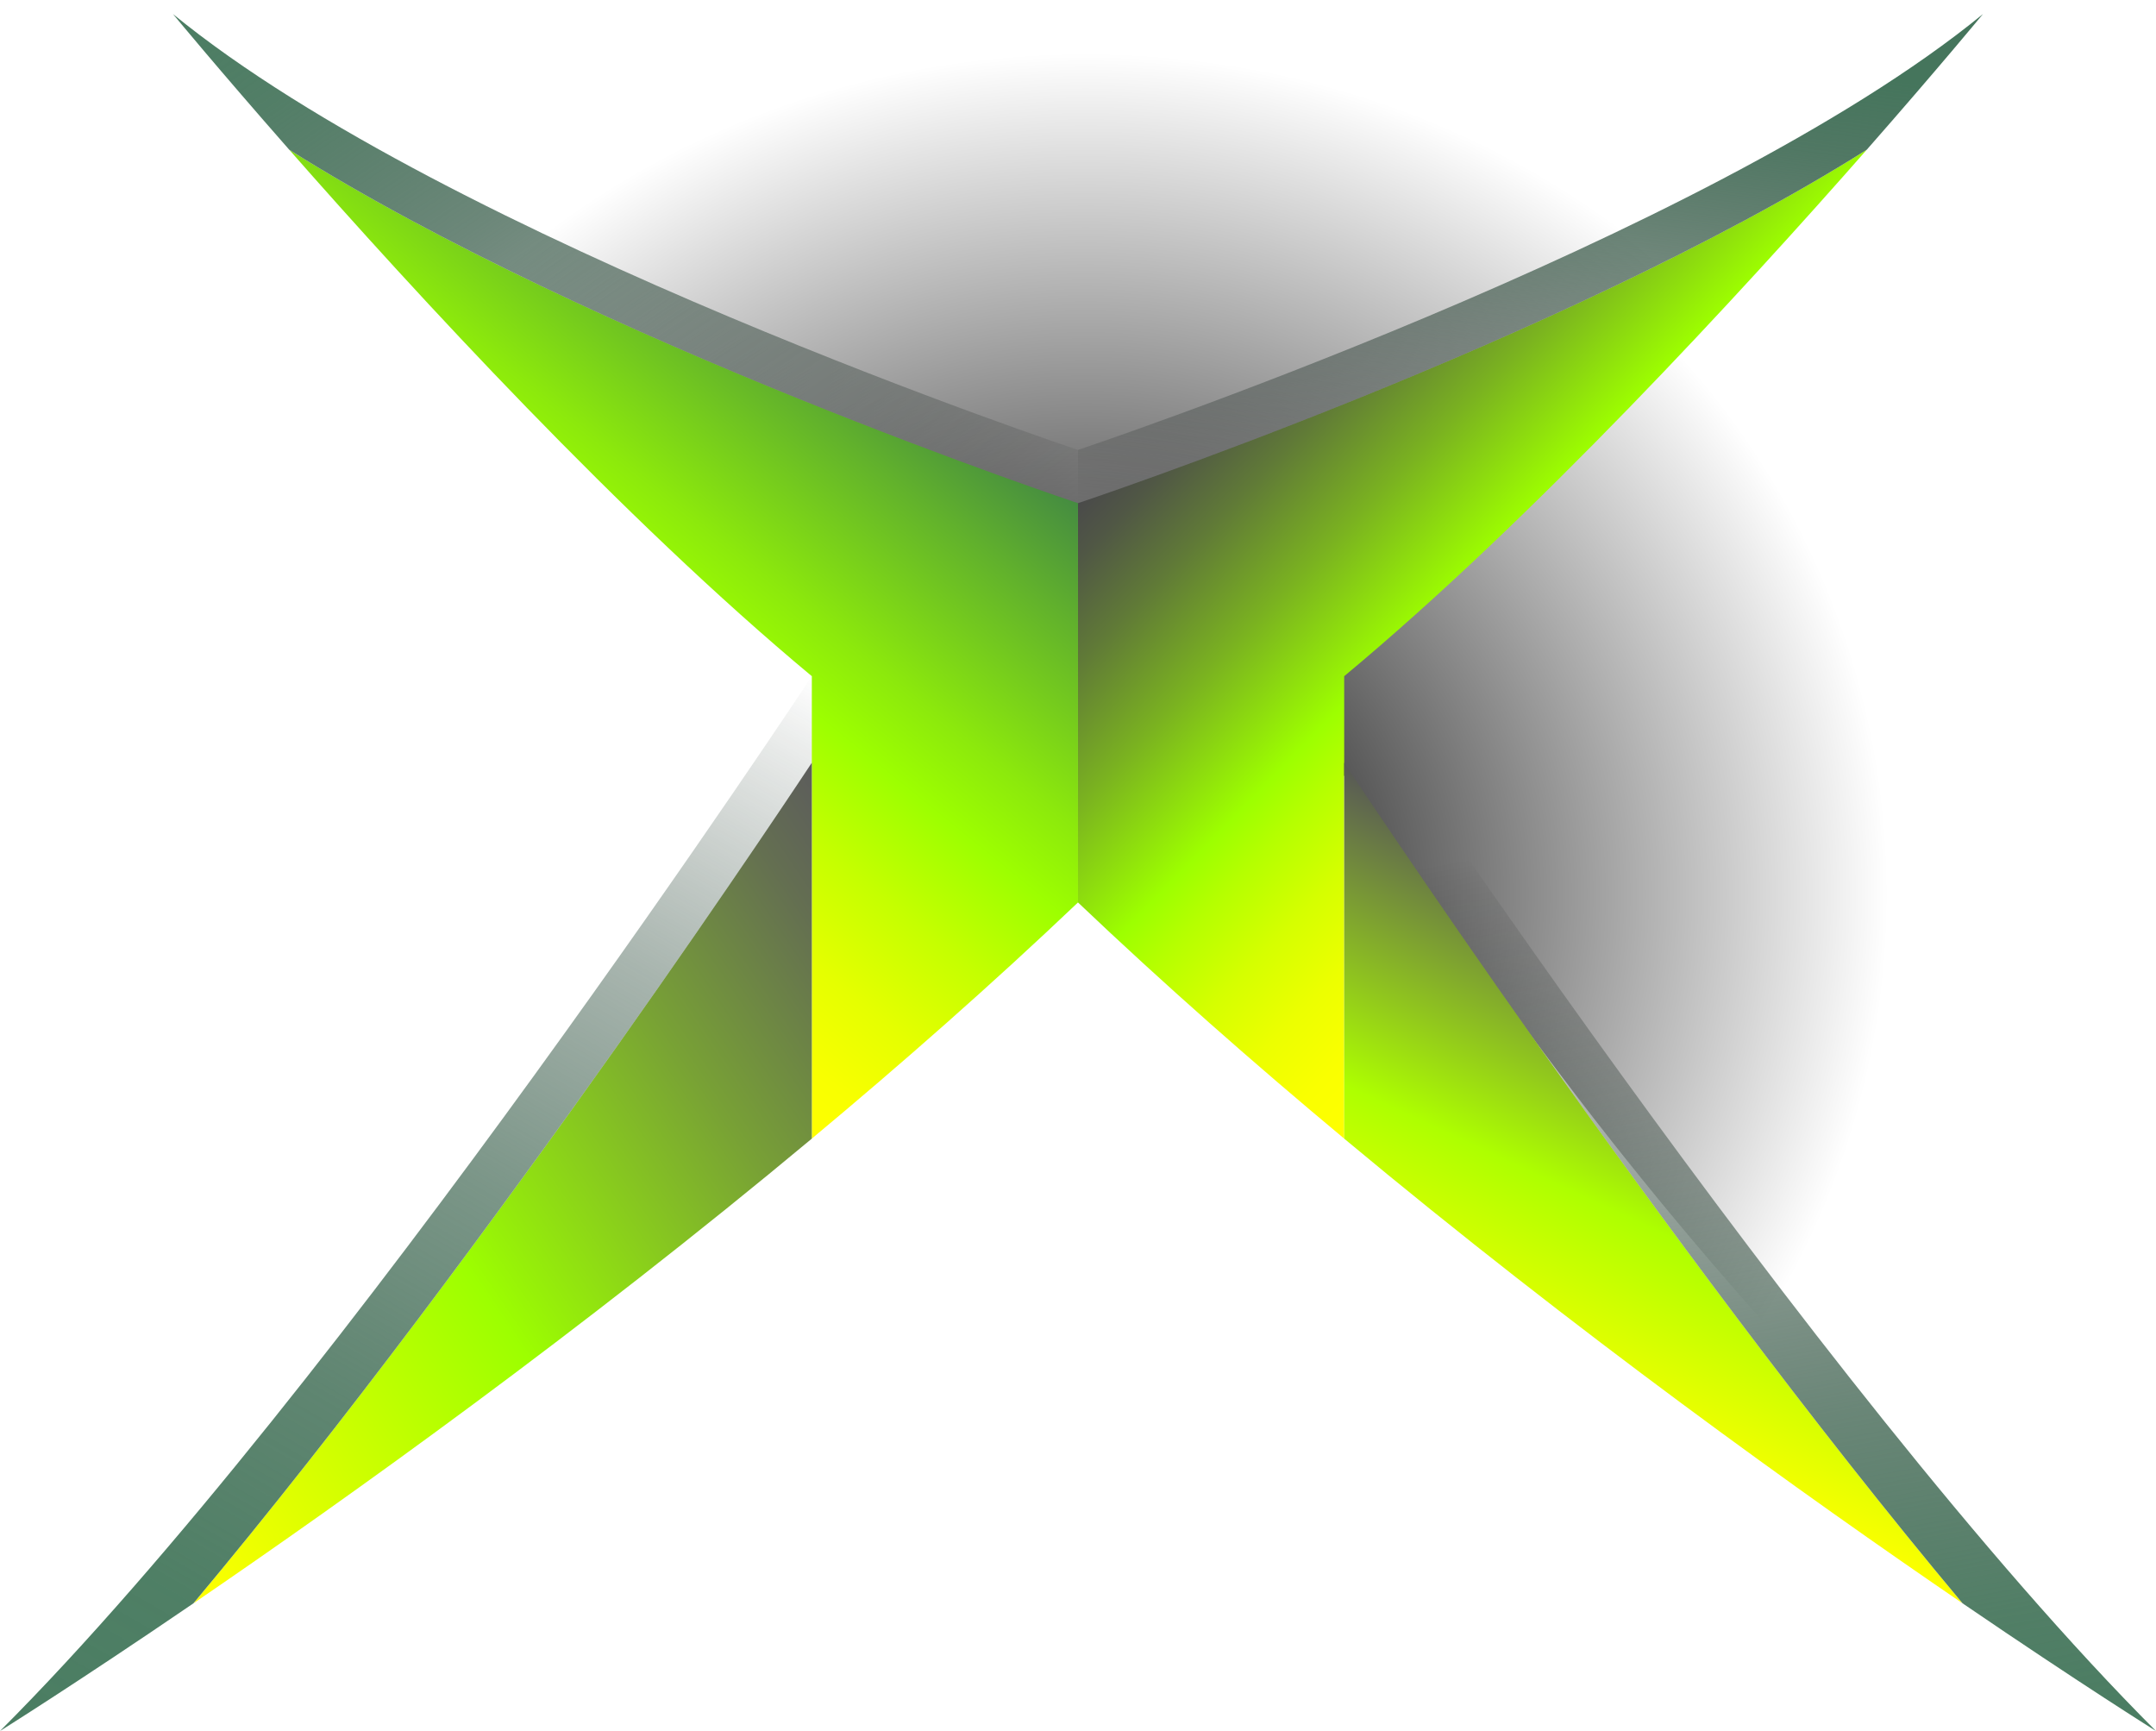 <svg id="Layer_1" data-name="Layer 1" xmlns="http://www.w3.org/2000/svg" xmlns:xlink="http://www.w3.org/1999/xlink" viewBox="0 0 157.054 126.085"><defs><radialGradient id="radial-gradient" cx="80.226" cy="37.16" r="108.137" gradientTransform="translate(0 27.496) scale(1 1.013)" gradientUnits="userSpaceOnUse"><stop offset="0"/><stop offset="0.53" stop-opacity="0"/></radialGradient><radialGradient id="radial-gradient-2" cx="83.334" cy="35.163" r="108.146" gradientTransform="translate(-10.99 26.009) scale(1.081 1)" xlink:href="#radial-gradient"/><linearGradient id="linear-gradient" x1="31.677" y1="34.696" x2="61.992" y2="-2.739" gradientTransform="translate(0 26)" gradientUnits="userSpaceOnUse"><stop offset="0" stop-color="#ff0"/><stop offset="0.084" stop-color="#f8ff00"/><stop offset="0.206" stop-color="#e5ff00"/><stop offset="0.351" stop-color="#c5ff00"/><stop offset="0.5" stop-color="#9dff00"/><stop offset="0.616" stop-color="#8ce90c"/><stop offset="0.854" stop-color="#61b12c"/><stop offset="1" stop-color="#458c41"/></linearGradient><linearGradient id="linear-gradient-2" x1="27.896" y1="-35.296" x2="65.028" y2="19.754" gradientTransform="translate(0 26)" gradientUnits="userSpaceOnUse"><stop offset="0" stop-color="#4a7d62"/><stop offset="0.144" stop-color="#45745b" stop-opacity="0.927"/><stop offset="0.379" stop-color="#365b48" stop-opacity="0.731"/><stop offset="0.677" stop-color="#1e3328" stop-opacity="0.41"/><stop offset="1" stop-opacity="0"/></linearGradient><linearGradient id="linear-gradient-3" x1="6.939" y1="80.186" x2="66.287" y2="40.154" gradientTransform="translate(0 26)" gradientUnits="userSpaceOnUse"><stop offset="0.006" stop-color="#ff0"/><stop offset="0.421" stop-color="#9dff00"/><stop offset="0.465" stop-color="#97f108"/><stop offset="0.725" stop-color="#78a135"/><stop offset="0.909" stop-color="#646f51"/><stop offset="1" stop-color="#5c5c5c"/></linearGradient><linearGradient id="linear-gradient-4" x1="6.906" y1="104.07" x2="54.959" y2="20.841" gradientTransform="translate(0 26)" gradientUnits="userSpaceOnUse"><stop offset="0" stop-color="#4a7d62"/><stop offset="0.16" stop-color="#487a5f" stop-opacity="0.962"/><stop offset="0.345" stop-color="#437058" stop-opacity="0.85"/><stop offset="0.541" stop-color="#39614c" stop-opacity="0.666"/><stop offset="0.746" stop-color="#2c4b3b" stop-opacity="0.408"/><stop offset="0.955" stop-color="#1c3025" stop-opacity="0.079"/><stop offset="1" stop-color="#182920" stop-opacity="0"/></linearGradient><linearGradient id="linear-gradient-5" x1="124.717" y1="29.182" x2="91.556" y2="-2.842" gradientTransform="translate(0 26)" gradientUnits="userSpaceOnUse"><stop offset="0" stop-color="#ff0"/><stop offset="0.088" stop-color="#faff00"/><stop offset="0.189" stop-color="#ecff00"/><stop offset="0.296" stop-color="#d5ff00"/><stop offset="0.407" stop-color="#b5ff00"/><stop offset="0.478" stop-color="#9dff00"/><stop offset="0.48" stop-color="#9dfe00"/><stop offset="0.668" stop-color="#7ab220"/><stop offset="0.823" stop-color="#607a37"/><stop offset="0.938" stop-color="#505745"/><stop offset="1" stop-color="#4a4a4a"/></linearGradient><linearGradient id="linear-gradient-6" x1="108.609" y1="14.344" x2="113.898" y2="-28.73" gradientTransform="translate(0 26)" gradientUnits="userSpaceOnUse"><stop offset="0" stop-opacity="0"/><stop offset="0.187" stop-color="#121f19" stop-opacity="0.268"/><stop offset="0.496" stop-color="#2e4e3d" stop-opacity="0.663"/><stop offset="0.734" stop-color="#3f6a54" stop-opacity="0.908"/><stop offset="0.871" stop-color="#45755c"/></linearGradient><linearGradient id="linear-gradient-7" x1="112.737" y1="76.689" x2="128.145" y2="43.651" gradientTransform="translate(0 26)" gradientUnits="userSpaceOnUse"><stop offset="0" stop-color="#ff0"/><stop offset="0.416" stop-color="#aeff00"/><stop offset="0.613" stop-color="#90c51e"/><stop offset="1" stop-color="#575757"/></linearGradient><linearGradient id="linear-gradient-8" x1="134.408" y1="104.078" x2="119.486" y2="19.45" gradientTransform="translate(0 26)" gradientUnits="userSpaceOnUse"><stop offset="0.006" stop-color="#4a7d62"/><stop offset="0.123" stop-color="#45755b" stop-opacity="0.932"/><stop offset="0.311" stop-color="#375d49" stop-opacity="0.747"/><stop offset="0.544" stop-color="#21382c" stop-opacity="0.446"/><stop offset="0.813" stop-color="#020403" stop-opacity="0.031"/><stop offset="0.831" stop-opacity="0"/></linearGradient></defs><title>xbox</title><path d="M115.026,80.068A284.791,284.791,0,0,0,145.071,113.4L143.377,1.774c-24.113,26.775-41.1,42.741-48.725,50C102.511,63.327,110.019,73.511,115.026,80.068Z" fill="url(#radial-gradient)"/><path d="M116.12,22.377c11.5-5.393,18.828-10.631,22.159-15.484L75.518,0,16.4,4.813c5.165,6.548,14.245,12.865,27.242,18.8,4.914,2.311,10.746,4.7,17.66,7.241,2.75,1,8.665,3.159,17.5,6.318C95.127,31.391,107.54,26.538,116.12,22.377Z" fill="url(#radial-gradient-2)"/><path d="M78.526,65.733c-6.266,5.96-12.833,11.736-19.389,17.2V49.253C45.374,37.809,30.229,21.333,21.069,10.905c22.237,14,57.457,25.745,57.457,25.745Z" fill="url(#linear-gradient)"/><path d="M78.526,32.771V36.65S43.306,24.909,21.069,10.905C15.874,4.991,12.6,1.021,12.6,1.021,32.719,17.5,78.526,32.771,78.526,32.771Z" fill="url(#linear-gradient-2)"/><path d="M59.137,82.936c-16.89,14.086-33.694,26.1-45.048,33.85C36.136,90.463,59.137,55.554,59.137,55.554Z" fill="url(#linear-gradient-3)"/><path d="M59.137,49.253v6.3s-23,34.909-45.048,61.232C5.479,122.662,0,126.083,0,126.083,24.964,101.118,59.137,49.253,59.137,49.253Z" fill="url(#linear-gradient-4)"/><path d="M78.526,65.733c6.268,5.96,12.834,11.736,19.391,17.2V49.253c13.763-11.444,28.908-27.92,38.068-38.348-22.237,14-57.459,25.745-57.459,25.745Z" fill="url(#linear-gradient-5)"/><path d="M78.526,32.771V36.65s35.222-11.741,57.459-25.745c5.195-5.914,8.466-9.884,8.466-9.884C124.334,17.5,78.526,32.771,78.526,32.771Z" fill="url(#linear-gradient-6)"/><path d="M97.917,82.936c16.891,14.086,33.693,26.1,45.048,33.85C120.919,90.463,97.917,55.554,97.917,55.554Z" fill="url(#linear-gradient-7)"/><path d="M97.917,49.253v6.3s23,34.909,45.048,61.232c8.61,5.876,14.089,9.3,14.089,9.3C132.09,101.118,97.917,49.253,97.917,49.253Z" fill="url(#linear-gradient-8)"/></svg>